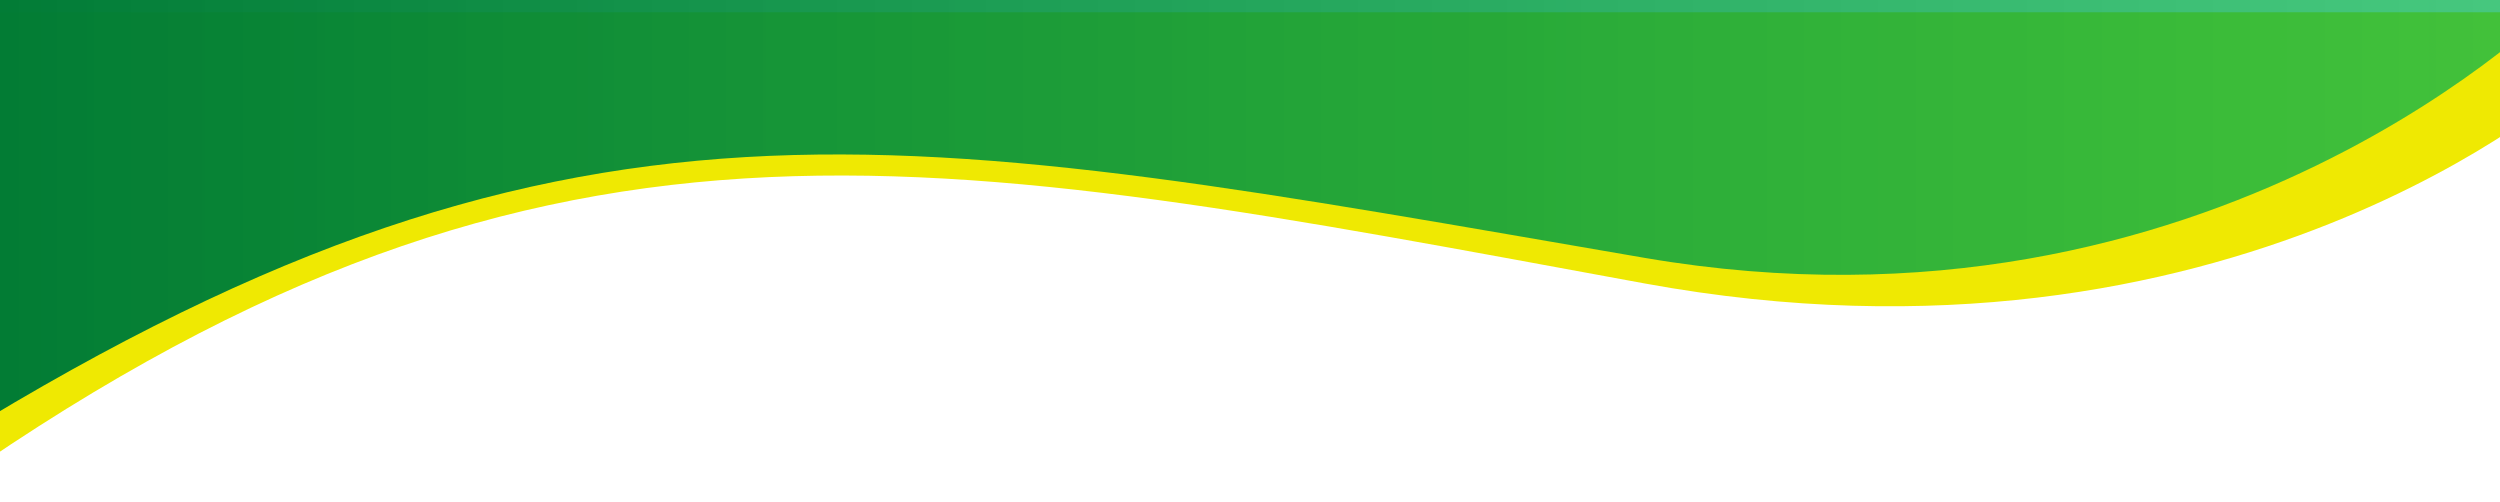 <svg width="204" height="41" viewBox="0 0 204 41" fill="none" xmlns="http://www.w3.org/2000/svg">
<path d="M134.182 23.126C182.078 31.913 210 6.833 210 6.833V1H109.376H-6V41C44.049 5.167 75.132 12.292 134.182 23.126Z" fill="url(#paint0_linear_1_50)"/>
<path d="M134.182 21.039C180.685 29.02 208.946 7.62939e-06 208.946 7.62939e-06H-6V37.222C46.335 4.208 73.104 10.556 134.182 21.039Z" fill="url(#paint1_linear_1_50)"/>
<defs>
<linearGradient id="paint0_linear_1_50" x1="215.268" y1="-0.111" x2="-6" y2="-0.111" gradientUnits="userSpaceOnUse">
<stop offset="0.514" stop-color="#EFE902"/>
<stop offset="1" stop-color="#EFE902"/>
</linearGradient>
<linearGradient id="paint1_linear_1_50" x1="215.268" y1="-1.61666e-05" x2="-6" y2="-2.00667e-05" gradientUnits="userSpaceOnUse">
<stop stop-color="#01B64F" stop-opacity="0.714"/>
<stop offset="1" stop-color="#007934"/>
</linearGradient>
</defs>
</svg>
